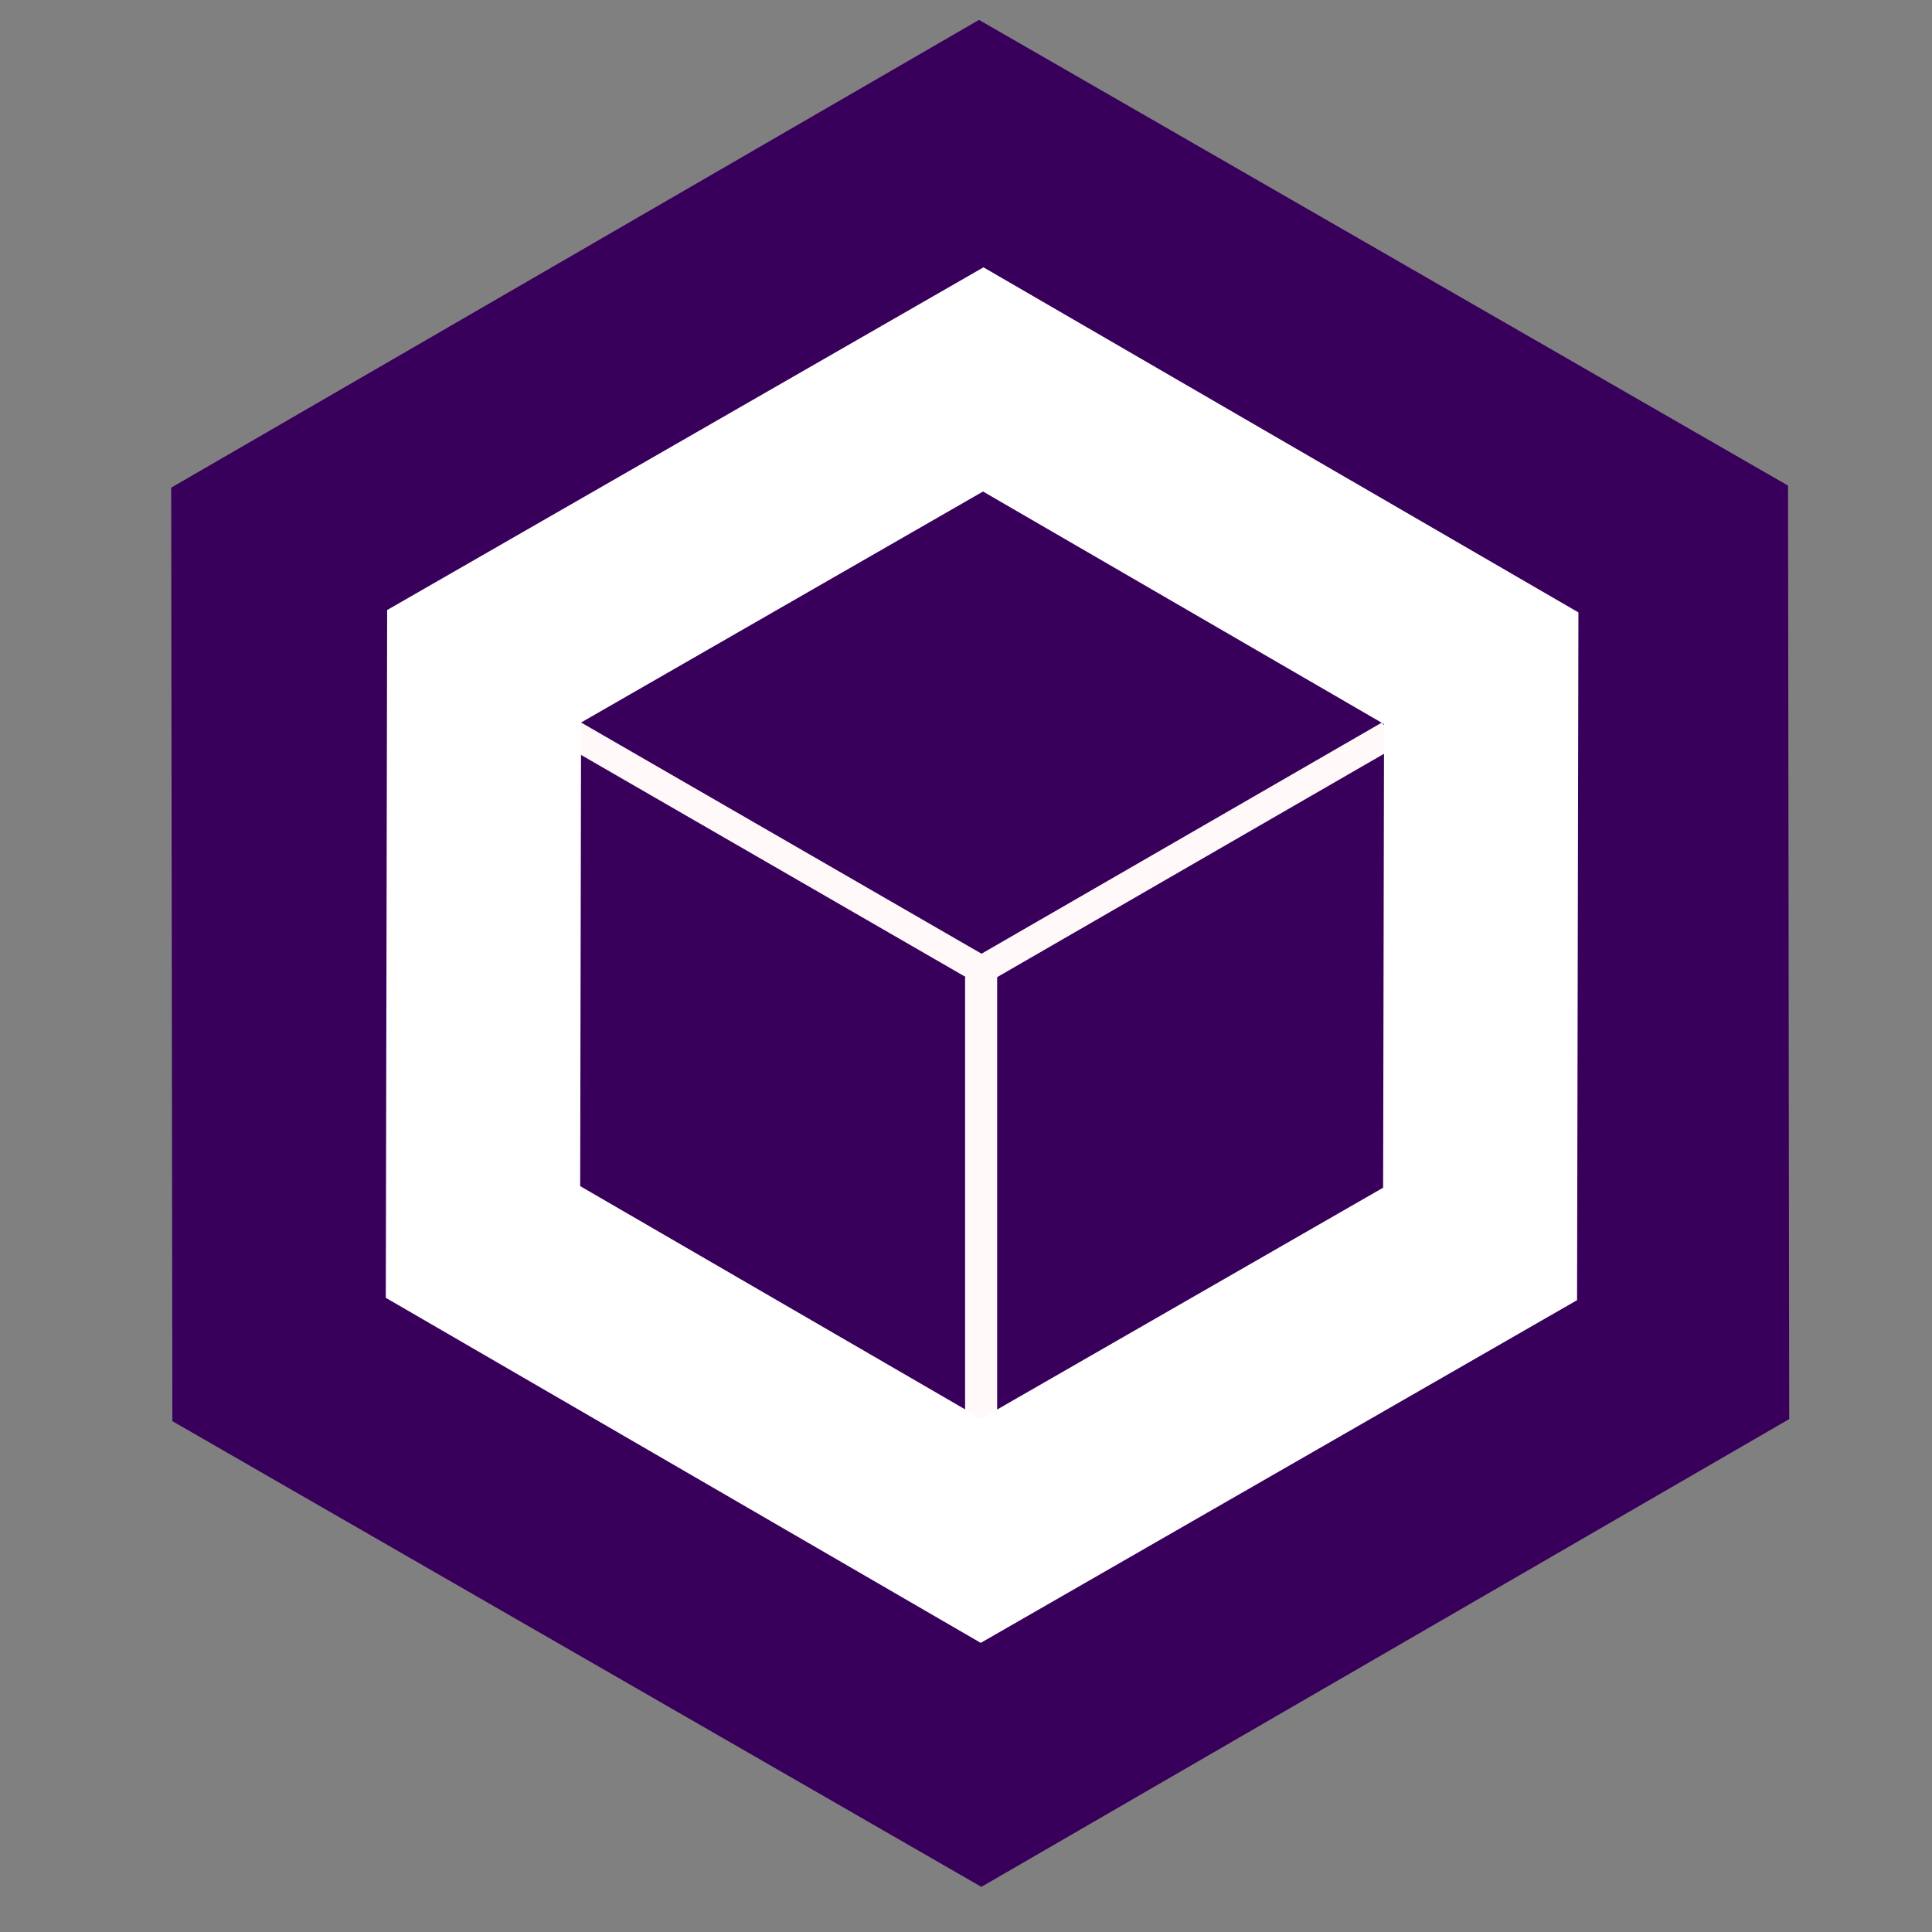 <?xml version="1.0" encoding="UTF-8" standalone="no"?>
<!-- Created with Inkscape (http://www.inkscape.org/) -->

<svg
   xmlns:dc="http://purl.org/dc/elements/1.1/"
   xmlns:cc="http://creativecommons.org/ns#"
   xmlns:rdf="http://www.w3.org/1999/02/22-rdf-syntax-ns#"
   xmlns:svg="http://www.w3.org/2000/svg"
   xmlns="http://www.w3.org/2000/svg"
   xmlns:sodipodi="http://sodipodi.sourceforge.net/DTD/sodipodi-0.dtd"
   xmlns:inkscape="http://www.inkscape.org/namespaces/inkscape"
   width="1024"
   height="1024"
   viewBox="0 0 270.933 270.933"
   version="1.1"
   id="svg8"
   inkscape:version="0.92.1 r15371"
   sodipodi:docname="icon.svg"
   inkscape:export-filename="C:\Prog\Projects\0xed\icon_1024.png"
   inkscape:export-xdpi="96.000008"
   inkscape:export-ydpi="96.000008">
  <rect x="0" y="0" width="270.933" height="270.933" fill="#808080" stroke="none"/>
  <defs
     id="defs2" />
  <sodipodi:namedview
     id="base"
     pagecolor="#ffffff"
     bordercolor="#666666"
     borderopacity="1.0"
     inkscape:pageopacity="0"
     inkscape:pageshadow="2"
     inkscape:zoom="0.83007812"
     inkscape:cx="586.09795"
     inkscape:cy="546.45661"
     inkscape:document-units="mm"
     inkscape:current-layer="layer1"
     showgrid="false"
     units="px"
     inkscape:window-width="1920"
     inkscape:window-height="1017"
     inkscape:window-x="-8"
     inkscape:window-y="-8"
     inkscape:window-maximized="1"
     inkscape:pagecheckerboard="true" />
  <g
     inkscape:label="Calque 1"
     inkscape:groupmode="layer"
     id="layer1"
     transform="translate(0,-26.067)">
    <path
       sodipodi:type="star"
       style="fill:#39005b;fill-opacity:1;stroke:none;stroke-width:0;stroke-linecap:round;stroke-linejoin:round;stroke-miterlimit:4;stroke-dasharray:none;stroke-opacity:1"
       id="path4496"
       sodipodi:sides="6"
       sodipodi:cx="128.88988"
       sodipodi:cy="151.85713"
       sodipodi:r1="104.85689"
       sodipodi:r2="90.808731"
       sodipodi:arg1="0.49589449"
       sodipodi:arg2="1.0194933"
       inkscape:flatsided="true"
       inkscape:rounded="0"
       inkscape:randomized="0"
       d="M 221.116,201.75 131.794,256.674 39.568,206.781 36.664,101.964 125.985,47.04 218.211,96.933 Z"
       transform="matrix(1.248,0.033,-0.033,1.248,-18.386,-34.008)" />
    <path
       style="fill:#fff9f9;fill-opacity:1;stroke:none;stroke-width:1px;stroke-linecap:butt;stroke-linejoin:miter;stroke-opacity:1"
       d="M 307.502 382.344 L 298.193 394.137 L 511.059 517.035 L 510.715 517.035 L 510.715 755.607 L 527.678 755.607 L 527.678 517.084 L 740.627 394.137 L 731.32 382.344 L 519.41 504.689 L 307.502 382.344 z "
       transform="matrix(0.265,0,0,0.265,0,26.067)"
       id="path4510" />
    <path
       style="fill:#ffffff;fill-opacity:1;stroke:none;stroke-width:0;stroke-linecap:round;stroke-linejoin:round;stroke-miterlimit:4;stroke-dasharray:none;stroke-opacity:1"
       d="M 520.441 141.469 L 204.881 322.822 L 204.158 686.781 L 518.994 869.389 L 834.555 688.035 L 835.277 324.076 L 520.441 141.469 z M 520.205 260.102 L 732.42 383.188 L 731.934 628.514 L 519.23 750.756 L 307.014 627.67 L 307.502 382.344 L 520.205 260.102 z "
       transform="matrix(0.265,0,0,0.265,0,26.067)"
       id="path4498" />
  </g>
</svg>
